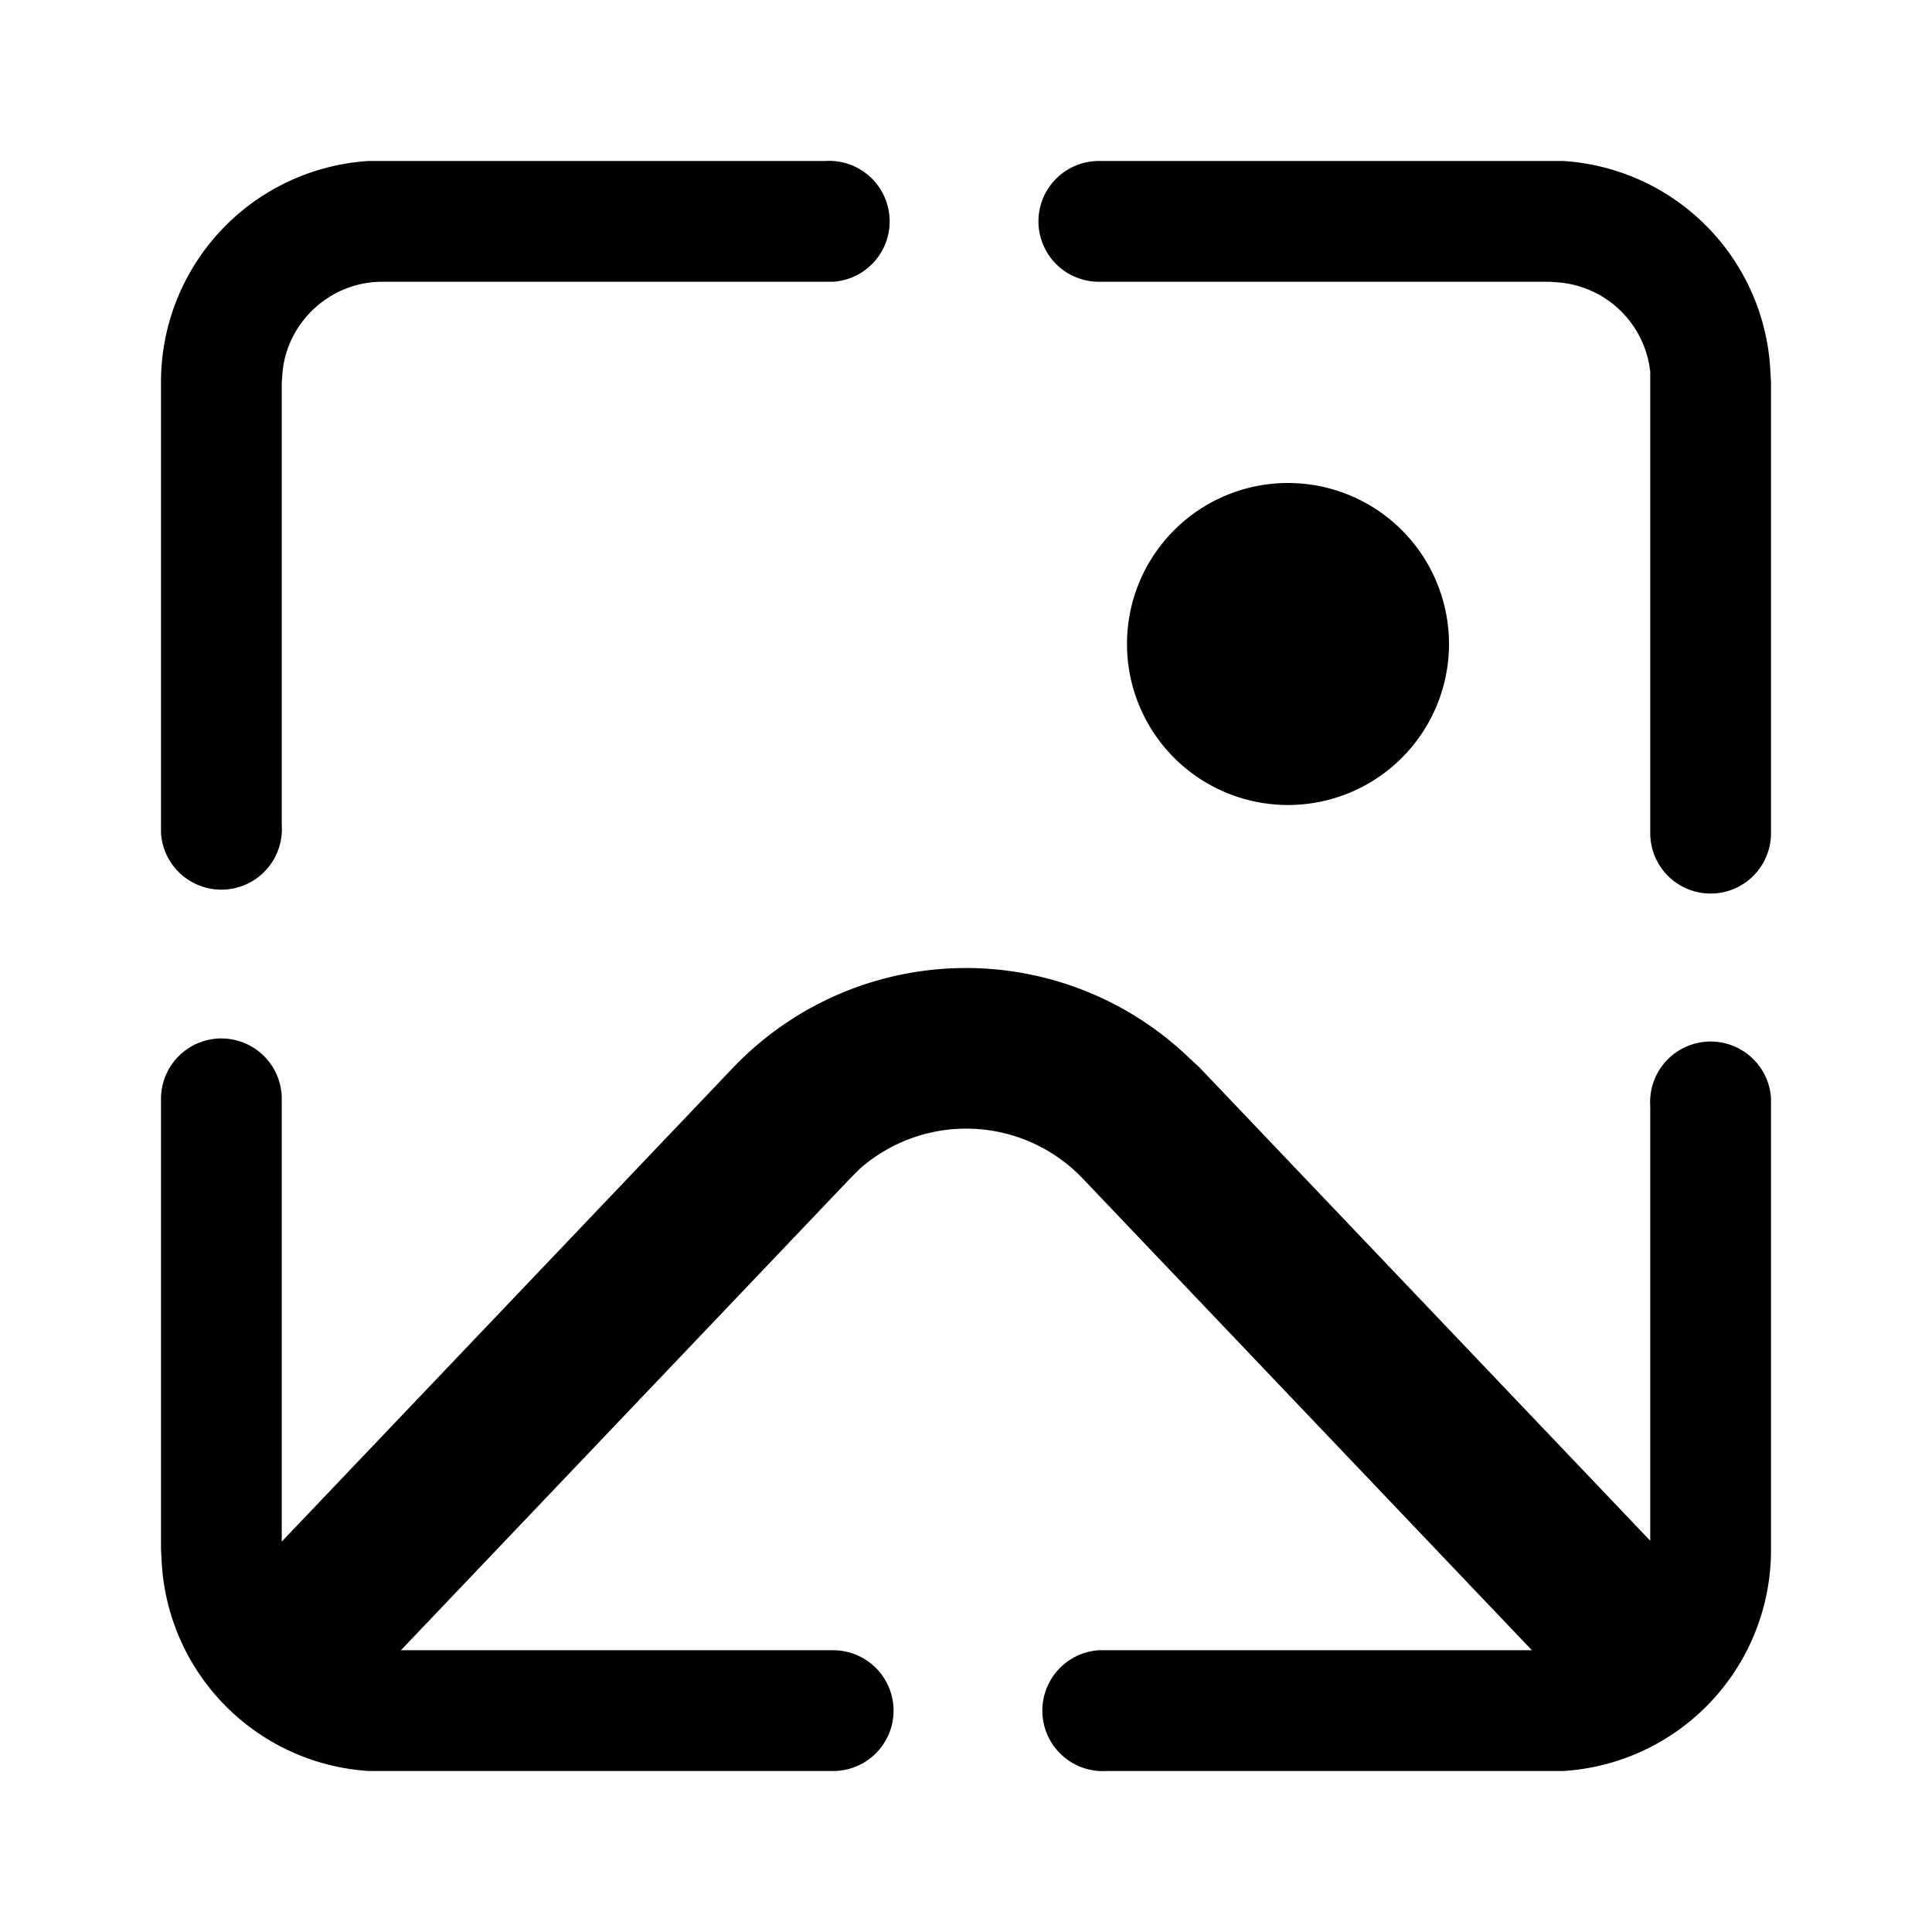 <svg width="24" height="24" viewBox="0 0 24 24" xmlns="http://www.w3.org/2000/svg"><path d="M14.76 13.13l.14.13 5.6 5.88v-5.4a.75.75 0 011.5-.1V19.26A2.75 2.75 0 0119.42 22h-5.67a.75.75 0 01-.1-1.5h5.38l-5.58-5.86a2 2 0 00-2.77-.12l-.12.12-5.58 5.86H10.35a.75.75 0 010 1.5H4.58a2.75 2.75 0 01-2.57-2.57L2 19.25v-5.6a.75.75 0 011.5 0v5.5l5.6-5.88a4 4 0 015.66-.14zM10.25 2a.75.75 0 01.1 1.5h-5.6c-.65 0-1.18.5-1.24 1.12l-.01.13v5.5a.75.75 0 01-1.5.1v-5.6A2.75 2.75 0 014.58 2h5.67zm9 0h.17a2.75 2.75 0 012.57 2.57l.01.18v5.6a.75.75 0 01-1.5 0V4.62a1.25 1.25 0 00-1.12-1.11l-.13-.01h-5.6a.75.75 0 010-1.5h5.6zM16 6a2 2 0 110 4 2 2 0 010-4z"/></svg>